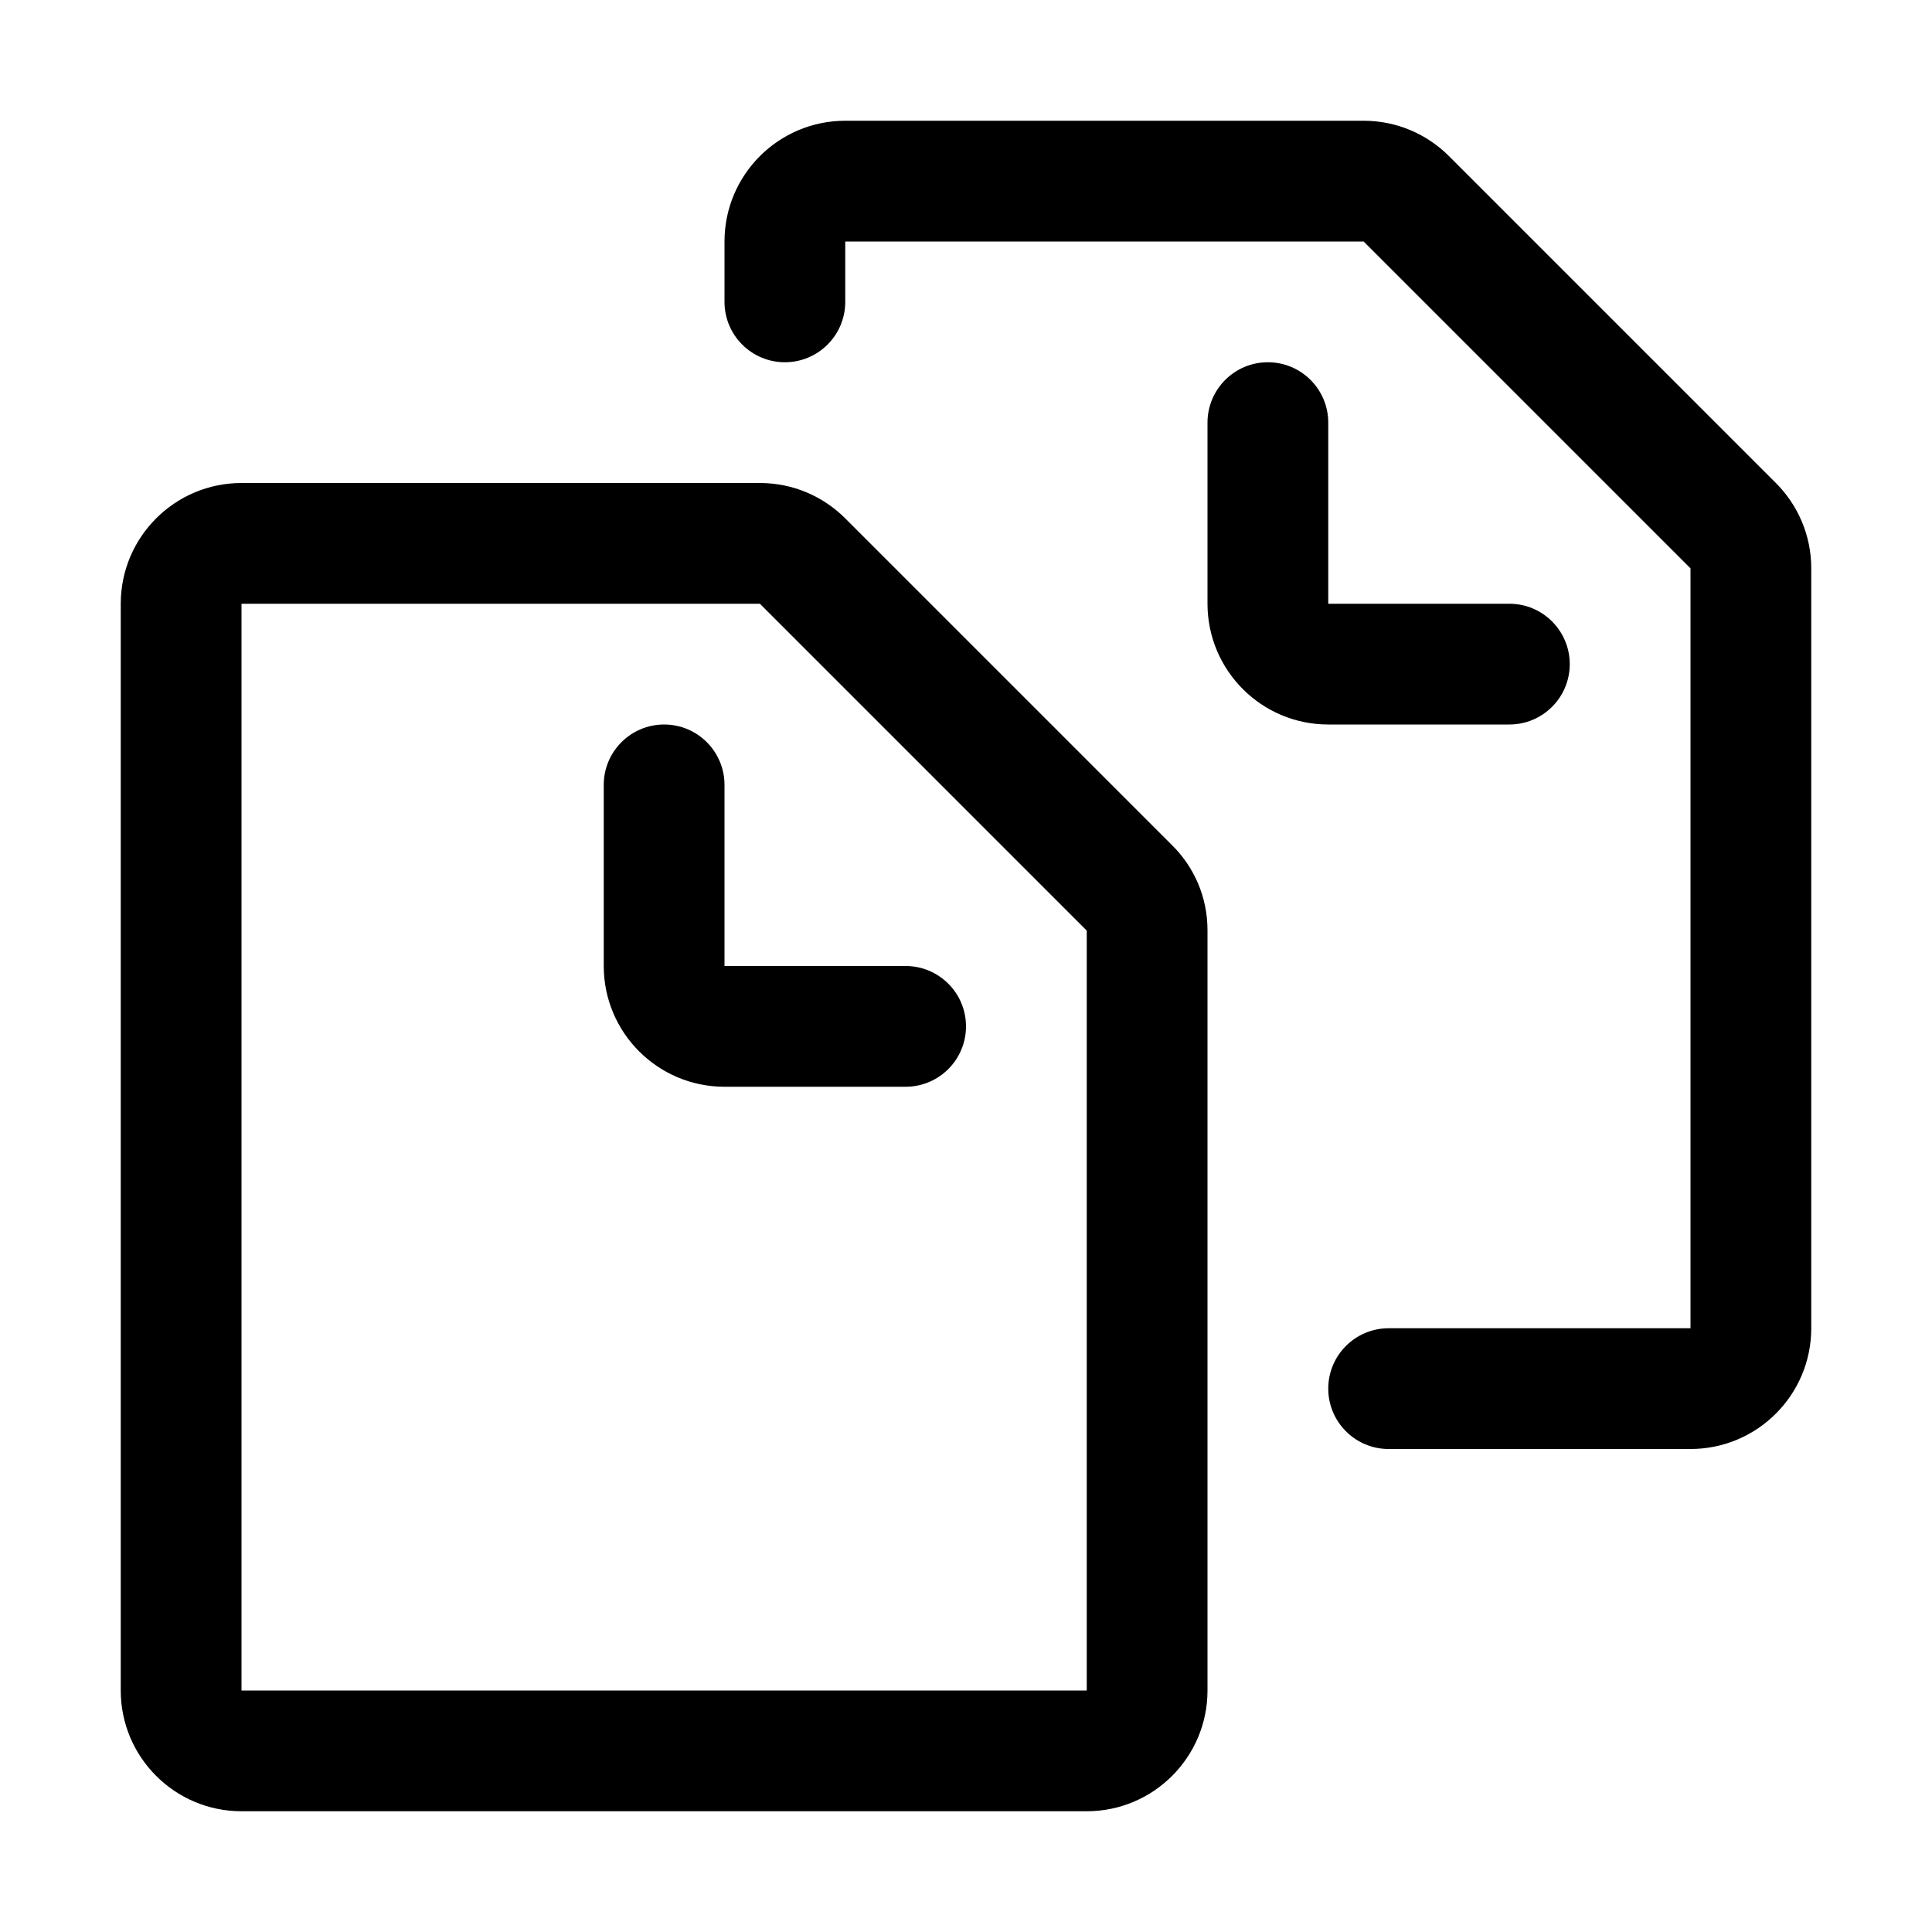 <svg version="1.1" xmlns="http://www.w3.org/2000/svg" width="16" height="16" viewBox="0 0 16 16">
<title>copy</title>
<path d="M14.707 4l-2.707-2.707c-0.181-0.181-0.431-0.293-0.707-0.293h-4.293c-0.552 0-1 0.448-1 1v0 0.5c0 0.276 0.224 0.5 0.5 0.5s0.5-0.224 0.5-0.5v0-0.5h4.293l2.707 2.707v6.293h-2.5c-0.276 0-0.5 0.224-0.5 0.5s0.224 0.5 0.5 0.5v0h2.5c0.552 0 1-0.448 1-1v0-6.293c-0-0.276-0.112-0.526-0.293-0.707v0z"></path>
<path d="M12.5 6c0.276 0 0.5-0.224 0.5-0.5s-0.224-0.5-0.5-0.5v0h-1.5v-1.5c0-0.276-0.224-0.5-0.5-0.5s-0.5 0.224-0.5 0.5v0 1.5c0 0.552 0.448 1 1 1v0z"></path>
<path d="M7 4.293c-0.181-0.181-0.431-0.293-0.707-0.293h-4.293c-0.552 0-1 0.448-1 1v0 9c0 0.552 0.448 1 1 1v0h7c0.552 0 1-0.448 1-1v0-6.293c0-0.001 0-0.002 0-0.004 0-0.275-0.112-0.524-0.293-0.703l-0-0zM9 14h-7v-9h4.293l2.707 2.707z"></path>
<path d="M6 6.5c0-0.276-0.224-0.5-0.5-0.5s-0.5 0.224-0.5 0.5v0 1.5c0 0.552 0.448 1 1 1v0h1.5c0.276 0 0.5-0.224 0.5-0.5s-0.224-0.5-0.5-0.5v0h-1.5z"></path>
</svg>
